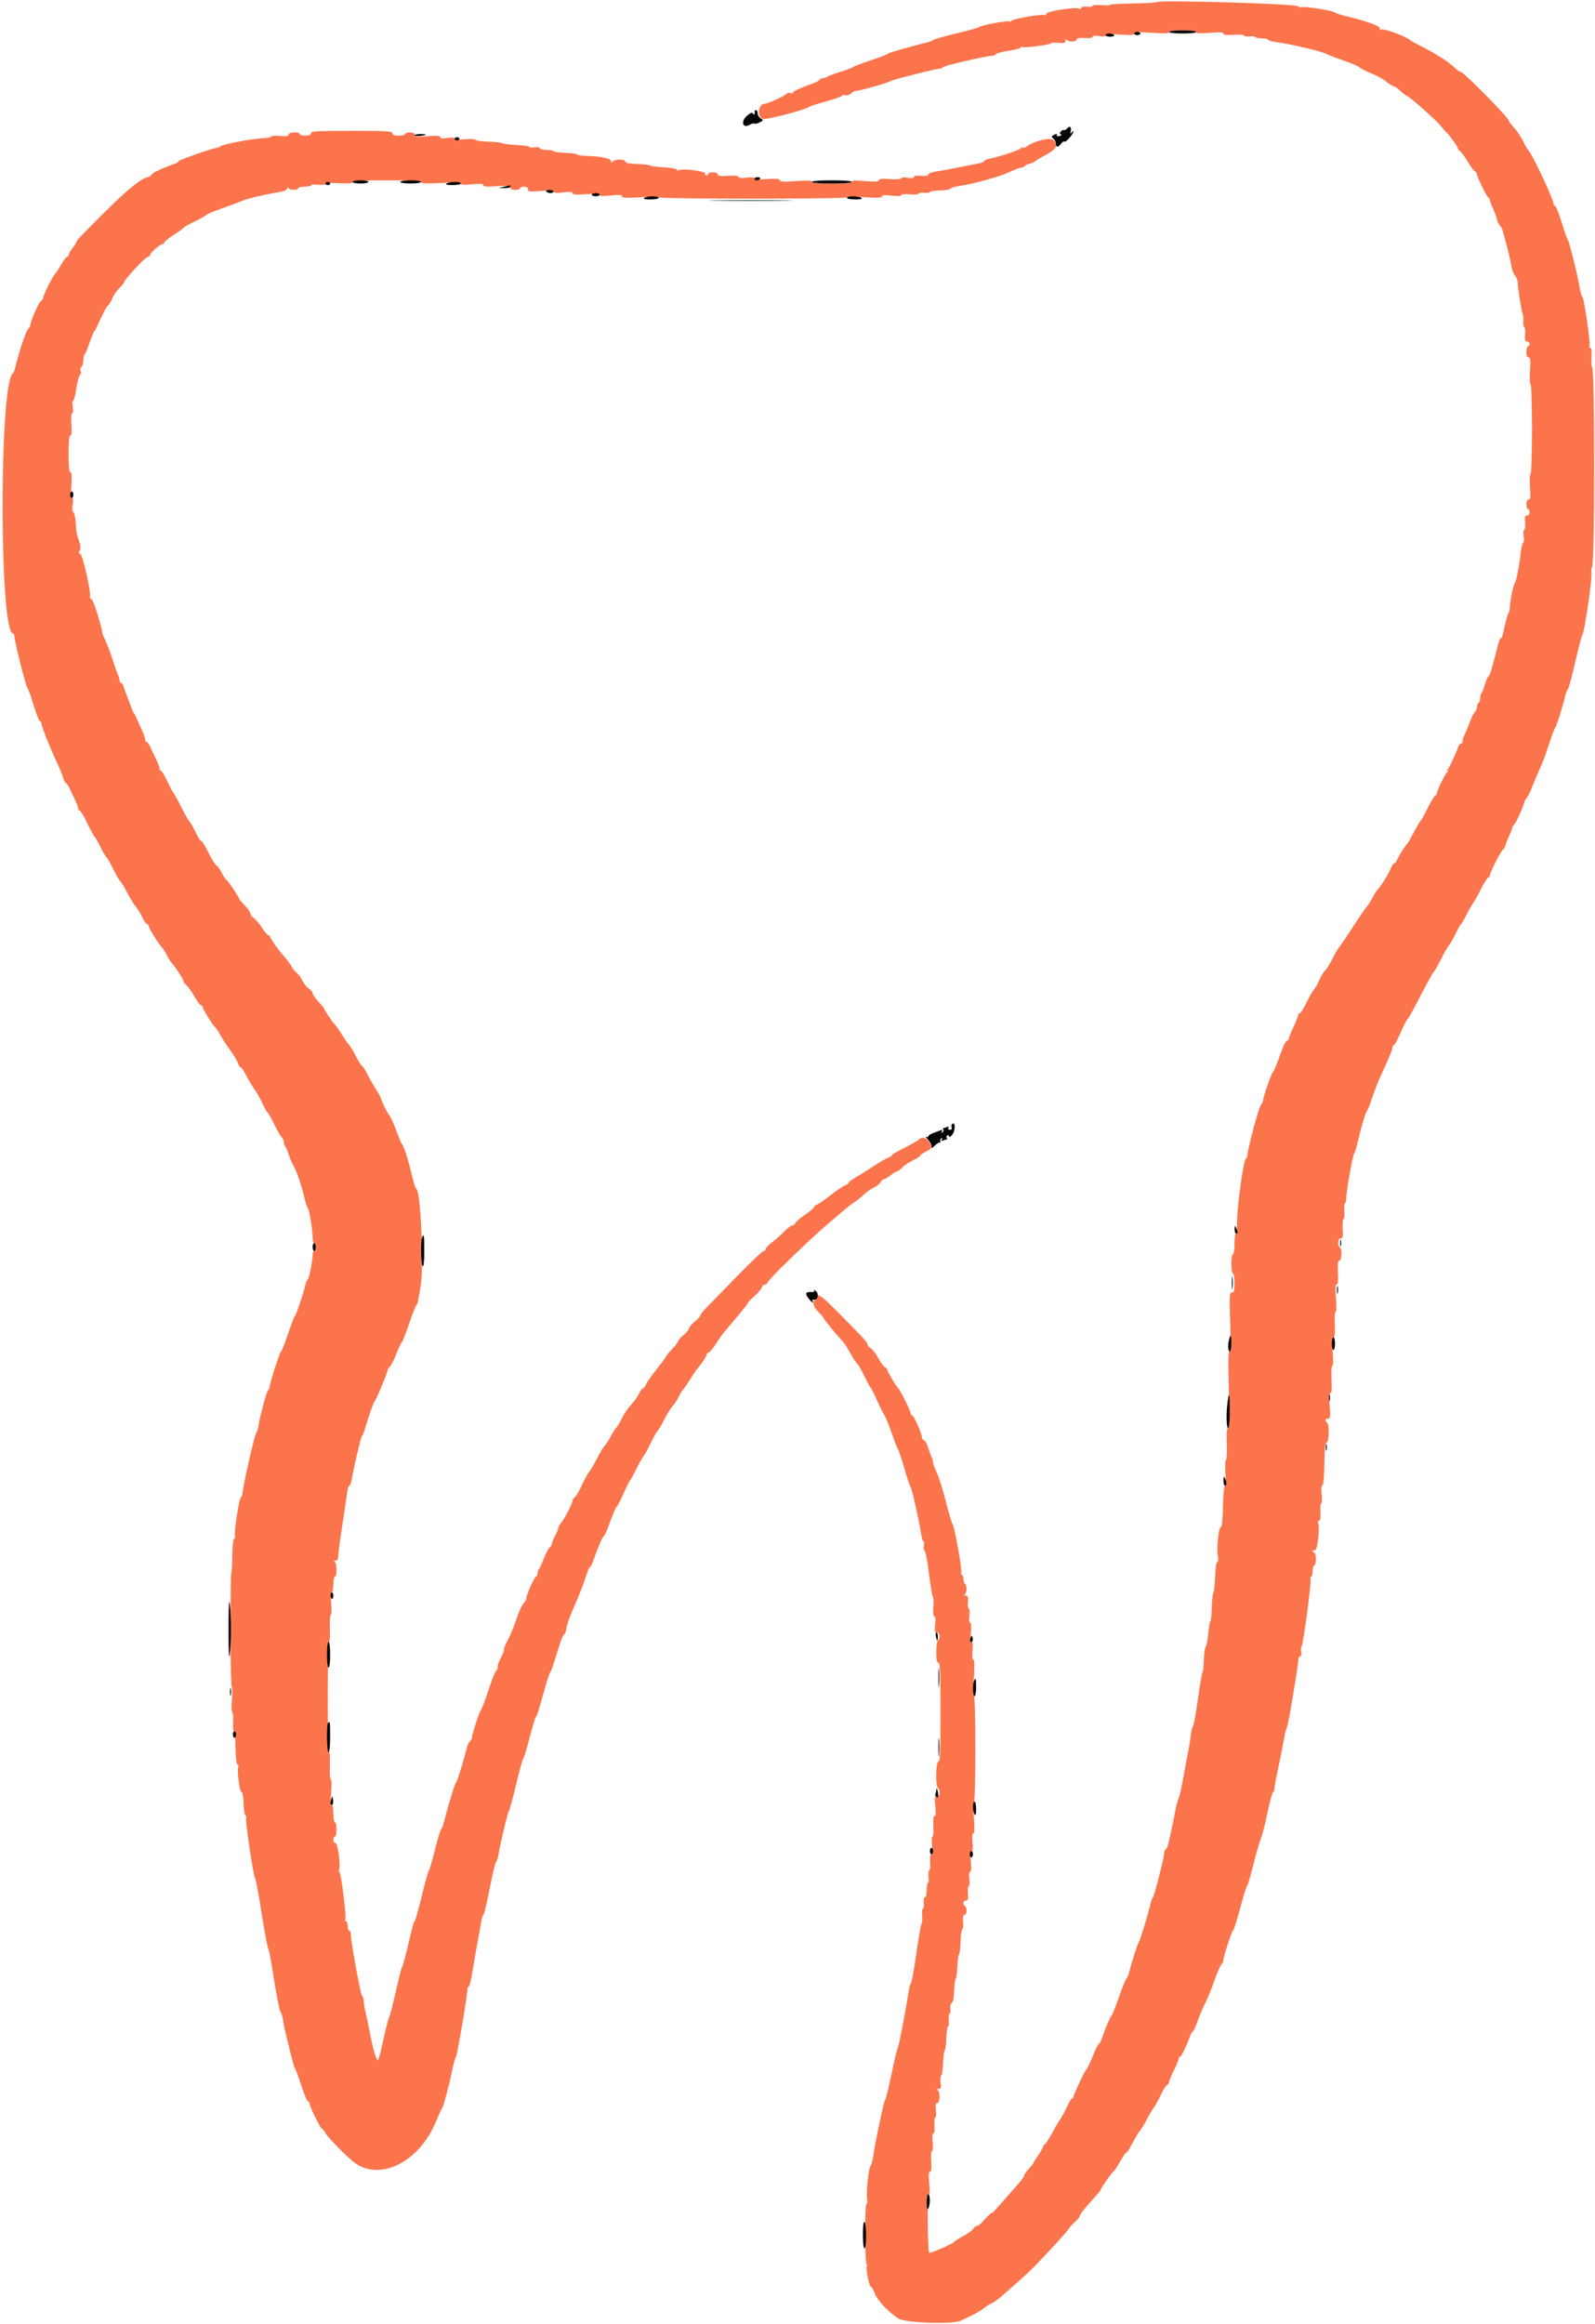<svg id="svg" version="1.1" xmlns="http://www.w3.org/2000/svg" xmlns:xlink="http://www.w3.org/1999/xlink" width="400" height="582.52" viewBox="0, 0, 400,582.52"><g id="svgg"><path id="path0" d="M289.971 0.547 C 289.846 0.681,287.191 0.828,284.071 0.874 C 280.952 0.920,278.400 1.072,278.400 1.212 C 278.400 1.352,277.410 1.384,276.200 1.283 C 274.990 1.183,274.000 1.267,274.000 1.470 C 274.000 1.673,273.370 1.766,272.600 1.676 C 271.765 1.578,271.200 1.686,271.200 1.944 C 271.200 2.181,270.922 2.268,270.583 2.138 C 269.486 1.717,262.400 2.843,262.400 3.439 C 262.400 3.734,262.155 3.881,261.855 3.766 C 261.092 3.473,253.830 4.771,253.666 5.229 C 253.592 5.436,253.356 5.497,253.142 5.364 C 252.695 5.088,245.903 6.356,245.600 6.772 C 245.490 6.923,242.880 7.650,239.800 8.389 C 236.720 9.127,234.108 9.867,233.996 10.034 C 233.884 10.200,233.254 10.459,232.596 10.609 C 231.233 10.920,226.581 12.185,224.200 12.891 C 223.320 13.153,222.510 13.481,222.400 13.621 C 222.290 13.760,220.400 14.464,218.200 15.184 C 216.000 15.905,214.110 16.620,214.000 16.775 C 213.890 16.930,212.450 17.475,210.800 17.988 C 209.150 18.501,207.629 19.073,207.420 19.260 C 207.211 19.447,206.716 19.600,206.320 19.600 C 205.924 19.600,205.600 19.756,205.600 19.946 C 205.600 20.136,204.745 20.599,203.700 20.975 C 200.448 22.144,198.800 22.909,198.800 23.248 C 198.800 23.428,198.512 23.464,198.160 23.329 C 197.807 23.194,197.402 23.272,197.260 23.503 C 196.971 23.970,192.563 26.000,191.839 26.000 C 190.122 26.000,189.708 29.206,191.344 29.834 C 192.061 30.109,202.380 27.411,202.800 26.838 C 202.910 26.689,204.845 26.057,207.100 25.434 C 209.355 24.812,211.200 24.161,211.200 23.989 C 211.200 23.816,211.554 23.767,211.986 23.880 C 212.420 23.994,213.059 23.798,213.414 23.443 C 213.768 23.089,214.317 22.800,214.634 22.800 C 215.510 22.800,222.972 20.697,223.200 20.386 C 223.417 20.090,234.802 17.200,235.752 17.200 C 236.072 17.200,236.393 17.039,236.467 16.841 C 236.600 16.483,247.367 14.000,248.786 14.000 C 249.197 14.000,249.593 13.824,249.667 13.609 C 249.740 13.394,251.195 13.002,252.900 12.738 C 254.605 12.473,256.000 12.098,256.000 11.905 C 256.000 11.711,256.175 11.661,256.389 11.793 C 256.853 12.080,263.600 11.185,263.600 10.837 C 263.600 10.703,264.410 10.659,265.400 10.737 C 266.928 10.859,267.205 10.769,267.232 10.140 C 267.250 9.719,267.350 9.616,267.465 9.900 C 267.729 10.556,270.000 10.556,270.000 9.900 C 270.000 9.548,270.592 9.441,272.000 9.539 C 273.280 9.627,274.000 9.518,274.000 9.234 C 274.000 8.941,274.542 8.877,275.600 9.046 C 276.664 9.217,277.200 9.153,277.200 8.855 C 277.200 8.541,278.263 8.484,280.800 8.664 C 283.527 8.858,284.400 8.800,284.400 8.426 C 284.400 8.047,285.423 7.999,288.800 8.218 C 291.969 8.423,293.200 8.377,293.200 8.051 C 293.200 7.752,294.342 7.600,296.600 7.600 C 298.874 7.600,300.000 7.751,300.000 8.055 C 300.000 8.381,300.964 8.432,303.400 8.234 C 305.884 8.033,306.800 8.084,306.800 8.426 C 306.800 8.751,307.589 8.843,309.400 8.728 C 310.830 8.637,312.000 8.725,312.000 8.925 C 312.000 9.124,312.630 9.214,313.400 9.124 C 314.170 9.034,314.800 9.104,314.800 9.280 C 314.800 9.456,315.520 9.600,316.400 9.600 C 317.280 9.600,318.000 9.757,318.000 9.948 C 318.000 10.140,318.945 10.419,320.100 10.568 C 323.395 10.992,331.295 12.823,332.400 13.418 C 332.950 13.715,334.982 14.501,336.915 15.165 C 338.849 15.830,340.670 16.613,340.963 16.906 C 341.256 17.198,342.604 17.878,343.959 18.417 C 345.314 18.955,347.003 19.891,347.711 20.497 C 348.420 21.102,349.206 21.599,349.458 21.599 C 349.709 21.600,350.493 22.140,351.200 22.800 C 351.907 23.460,352.610 24.000,352.763 24.000 C 353.258 24.000,360.163 30.099,361.333 31.570 C 361.957 32.353,362.587 33.085,362.733 33.197 C 363.336 33.656,365.600 36.783,365.600 37.157 C 365.600 37.379,365.850 37.704,366.156 37.880 C 366.462 38.056,367.292 39.190,368.000 40.400 C 368.708 41.610,369.538 42.744,369.844 42.920 C 370.150 43.096,370.400 43.430,370.400 43.663 C 370.400 44.305,372.873 49.381,373.261 49.533 C 373.447 49.607,373.600 49.842,373.600 50.055 C 373.600 50.269,373.947 51.205,374.371 52.136 C 374.795 53.066,375.266 54.362,375.419 55.014 C 375.571 55.666,375.915 56.380,376.184 56.600 C 376.452 56.820,376.778 57.450,376.908 58.000 C 377.038 58.550,377.349 59.720,377.599 60.600 C 378.248 62.887,378.779 65.172,379.058 66.878 C 379.191 67.691,379.592 68.681,379.950 69.078 C 380.307 69.475,380.618 70.340,380.639 71.000 C 380.687 72.483,381.561 77.983,381.878 78.800 C 382.006 79.130,382.072 79.985,382.025 80.700 C 381.977 81.415,382.089 82.000,382.272 82.000 C 382.456 82.000,382.541 82.810,382.463 83.800 C 382.348 85.243,382.446 85.600,382.960 85.600 C 383.312 85.600,383.600 85.870,383.600 86.200 C 383.600 86.530,383.420 86.800,383.200 86.800 C 382.980 86.800,382.800 87.430,382.800 88.200 C 382.800 89.128,382.987 89.600,383.356 89.600 C 383.803 89.600,383.870 90.263,383.699 93.000 C 383.582 94.881,383.646 96.400,383.844 96.400 C 384.044 96.400,384.200 101.314,384.200 107.600 C 384.200 113.904,384.044 118.800,383.843 118.800 C 383.645 118.800,383.583 120.225,383.705 122.000 C 383.882 124.586,383.817 125.200,383.362 125.200 C 383.004 125.200,382.800 125.636,382.800 126.400 C 382.800 127.060,382.980 127.600,383.200 127.600 C 383.420 127.600,383.600 127.960,383.600 128.400 C 383.600 128.867,383.333 129.200,382.960 129.200 C 382.446 129.200,382.348 129.557,382.463 131.000 C 382.541 131.990,382.446 132.800,382.250 132.800 C 382.055 132.800,381.991 133.520,382.109 134.400 C 382.227 135.280,382.184 136.000,382.013 136.000 C 381.843 136.000,381.589 136.945,381.450 138.100 C 380.979 141.998,380.325 145.395,379.890 146.200 C 379.407 147.093,378.733 150.361,378.653 152.200 C 378.624 152.860,378.488 153.490,378.350 153.600 C 378.117 153.786,377.424 156.366,376.926 158.900 C 376.807 159.505,376.564 160.000,376.387 160.000 C 376.210 160.000,375.882 160.765,375.658 161.700 C 375.434 162.635,375.059 164.075,374.825 164.900 C 374.591 165.725,374.233 167.056,374.029 167.859 C 373.825 168.661,373.485 169.426,373.273 169.559 C 373.062 169.691,372.658 170.610,372.377 171.600 C 372.095 172.590,371.715 173.571,371.533 173.780 C 371.350 173.989,371.200 174.563,371.200 175.056 C 371.200 175.549,371.020 176.064,370.800 176.200 C 370.580 176.336,370.400 176.784,370.400 177.195 C 370.400 177.606,370.167 178.181,369.883 178.471 C 369.599 178.762,369.131 179.630,368.843 180.400 C 368.099 182.390,367.561 183.693,367.153 184.495 C 366.959 184.877,366.800 185.462,366.800 185.795 C 366.800 186.128,366.614 186.400,366.387 186.400 C 366.161 186.400,365.867 186.715,365.735 187.100 C 365.072 189.033,363.382 192.635,363.016 192.894 C 362.752 193.080,362.747 193.192,363.000 193.200 C 363.251 193.208,363.244 193.322,362.981 193.506 C 362.491 193.850,360.400 198.074,360.400 198.720 C 360.400 198.962,360.174 199.304,359.898 199.480 C 359.622 199.656,358.778 201.060,358.022 202.600 C 357.267 204.140,356.518 205.491,356.359 205.603 C 356.199 205.714,355.402 207.064,354.587 208.603 C 353.773 210.141,352.991 211.490,352.849 211.600 C 352.456 211.906,350.577 214.910,350.285 215.700 C 350.142 216.085,349.861 216.400,349.661 216.400 C 349.461 216.400,349.061 216.985,348.772 217.700 C 348.175 219.177,346.531 221.833,345.520 222.954 C 345.146 223.369,344.571 224.274,344.243 224.965 C 343.915 225.656,343.269 226.667,342.806 227.211 C 342.343 227.755,340.805 230.000,339.388 232.200 C 337.971 234.400,336.452 236.650,336.014 237.200 C 335.575 237.750,334.731 239.177,334.137 240.371 C 333.543 241.566,332.718 242.882,332.304 243.296 C 331.889 243.711,331.222 244.815,330.821 245.750 C 330.421 246.685,329.843 247.709,329.538 248.025 C 329.233 248.341,328.391 249.815,327.667 251.300 C 326.942 252.785,326.181 254.000,325.975 254.000 C 325.769 254.000,325.600 254.175,325.600 254.390 C 325.600 254.604,325.060 255.959,324.400 257.400 C 323.740 258.841,323.200 260.181,323.200 260.377 C 323.200 260.573,323.001 260.800,322.758 260.881 C 322.515 260.962,322.083 261.652,321.798 262.414 C 321.513 263.176,320.875 264.880,320.381 266.200 C 319.886 267.520,319.358 268.690,319.207 268.800 C 318.832 269.072,316.800 274.896,316.800 275.699 C 316.800 276.053,316.542 276.601,316.226 276.916 C 315.708 277.435,312.800 288.318,312.800 289.741 C 312.800 290.067,312.630 290.393,312.422 290.467 C 311.887 290.655,310.293 301.944,310.242 305.900 C 310.219 307.715,310.065 309.200,309.900 309.200 C 309.735 309.200,309.600 310.370,309.600 311.800 C 309.600 313.267,309.426 314.400,309.200 314.400 C 308.978 314.400,308.800 315.467,308.800 316.800 C 308.800 318.133,308.978 319.200,309.200 319.200 C 309.422 319.200,309.600 320.267,309.600 321.600 C 309.600 323.566,309.480 324.000,308.938 324.000 C 308.338 324.000,308.299 324.689,308.510 331.400 C 308.672 336.542,308.612 338.800,308.315 338.800 C 308.013 338.800,307.972 341.658,308.175 348.400 C 308.394 355.649,308.350 358.000,307.995 358.000 C 307.657 358.000,307.564 359.126,307.663 362.000 C 307.738 364.201,307.639 366.001,307.443 366.000 C 307.245 366.000,307.183 367.418,307.304 369.180 C 307.426 370.971,307.361 372.413,307.154 372.482 C 306.952 372.549,306.744 374.898,306.693 377.702 C 306.630 381.143,306.454 382.799,306.152 382.799 C 305.603 382.800,305.037 388.610,305.432 390.184 C 305.600 390.852,305.533 391.394,305.262 391.562 C 305.002 391.722,304.771 393.331,304.708 395.419 C 304.649 397.388,304.469 399.098,304.308 399.219 C 304.148 399.339,303.968 401.002,303.908 402.915 C 303.849 404.827,303.686 406.394,303.547 406.396 C 303.408 406.398,303.164 407.795,303.005 409.500 C 302.846 411.205,302.556 412.699,302.362 412.821 C 302.167 412.943,301.961 414.426,301.904 416.117 C 301.847 417.808,301.702 419.194,301.582 419.196 C 301.462 419.198,300.930 422.260,300.400 426.000 C 299.870 429.740,299.314 432.800,299.164 432.800 C 299.015 432.800,298.768 433.835,298.615 435.100 C 298.463 436.365,298.180 438.120,297.987 439.000 C 297.793 439.880,297.255 442.760,296.790 445.400 C 296.325 448.040,295.765 450.532,295.545 450.938 C 295.325 451.344,294.978 452.604,294.774 453.738 C 294.569 454.872,294.240 456.520,294.041 457.400 C 293.843 458.280,293.479 459.990,293.233 461.200 C 292.986 462.410,292.608 463.460,292.392 463.533 C 292.176 463.607,292.001 463.967,292.003 464.333 C 292.008 465.346,289.465 475.371,289.144 475.604 C 288.990 475.716,288.740 476.346,288.590 477.004 C 288.000 479.582,285.871 486.611,285.622 486.800 C 285.360 486.999,283.827 491.768,283.191 494.359 C 283.008 495.106,282.696 495.826,282.499 495.959 C 282.302 496.091,281.451 498.180,280.607 500.600 C 279.764 503.020,278.958 505.090,278.816 505.200 C 278.466 505.472,277.461 507.758,276.574 510.300 C 276.172 511.455,275.725 512.400,275.582 512.400 C 275.439 512.400,275.000 513.165,274.606 514.100 C 273.060 517.776,272.671 518.608,272.409 518.800 C 272.051 519.063,269.200 525.118,269.200 525.615 C 269.200 525.827,269.052 526.000,268.871 526.000 C 268.691 526.000,268.141 526.889,267.649 527.977 C 267.158 529.064,266.345 530.559,265.843 531.298 C 265.341 532.038,264.336 533.759,263.609 535.122 C 262.883 536.485,262.134 537.600,261.944 537.600 C 261.755 537.600,261.600 537.793,261.600 538.028 C 261.600 538.263,261.060 539.241,260.400 540.200 C 259.740 541.159,259.200 542.036,259.200 542.147 C 259.200 542.259,258.660 542.942,258.000 543.664 C 257.340 544.387,256.800 545.172,256.800 545.409 C 256.800 545.645,256.084 546.640,255.210 547.619 C 254.335 548.599,253.070 550.030,252.398 550.800 C 249.393 554.243,248.861 554.800,248.578 554.800 C 248.412 554.800,247.660 555.520,246.907 556.400 C 246.154 557.280,245.288 558.000,244.983 558.000 C 244.678 558.000,244.255 558.323,244.044 558.718 C 243.833 559.113,242.656 559.961,241.430 560.602 C 240.203 561.244,239.200 561.894,239.200 562.047 C 239.200 562.343,233.197 564.945,233.016 564.728 C 232.642 564.280,232.507 550.000,232.877 550.000 C 233.165 550.000,233.214 549.089,233.027 547.200 C 232.827 545.163,232.880 544.400,233.222 544.400 C 233.552 544.400,233.644 543.621,233.528 541.800 C 233.434 540.332,233.525 539.200,233.737 539.200 C 233.952 539.200,234.015 538.263,233.885 537.000 C 233.742 535.617,233.810 534.800,234.068 534.800 C 234.311 534.800,234.421 533.988,234.339 532.800 C 234.262 531.700,234.358 530.800,234.552 530.800 C 234.746 530.800,234.813 529.990,234.701 529.000 C 234.548 527.640,234.633 527.200,235.049 527.200 C 235.763 527.200,235.809 524.151,235.100 523.865 C 234.820 523.752,234.931 523.649,235.353 523.632 C 235.995 523.605,236.074 523.368,235.893 522.020 C 235.777 521.151,235.844 520.385,236.043 520.319 C 236.241 520.253,236.448 518.849,236.502 517.199 C 236.556 515.550,236.744 514.094,236.920 513.964 C 237.097 513.834,237.277 512.440,237.320 510.865 C 237.364 509.291,237.554 508.002,237.742 508.002 C 237.930 508.001,238.015 507.280,237.931 506.400 C 237.848 505.520,237.932 504.800,238.120 504.800 C 238.307 504.800,238.403 504.253,238.333 503.584 C 238.263 502.915,238.429 502.229,238.703 502.060 C 239.006 501.873,239.240 500.662,239.301 498.976 C 239.355 497.449,239.528 496.104,239.684 495.986 C 239.841 495.868,240.021 494.518,240.084 492.986 C 240.148 491.454,240.333 490.101,240.496 489.979 C 240.659 489.857,240.839 488.374,240.896 486.683 C 240.953 484.992,241.153 483.606,241.340 483.604 C 241.527 483.602,241.616 482.790,241.537 481.800 C 241.438 480.545,241.547 480.000,241.897 480.000 C 242.492 480.000,242.579 478.158,242.000 477.800 C 241.364 477.407,241.537 476.400,242.240 476.400 C 242.754 476.400,242.852 476.043,242.737 474.600 C 242.659 473.610,242.754 472.800,242.949 472.800 C 243.144 472.800,243.213 471.990,243.101 471.000 C 242.978 469.909,243.059 469.200,243.307 469.200 C 243.568 469.200,243.628 468.262,243.473 466.600 C 243.307 464.826,243.370 464.000,243.671 464.000 C 243.966 464.000,244.037 463.273,243.885 461.800 C 243.736 460.362,243.806 459.600,244.086 459.600 C 244.380 459.600,244.428 458.348,244.239 455.600 C 244.087 453.400,244.107 451.600,244.282 451.600 C 244.457 451.600,244.600 445.660,244.600 438.400 C 244.600 431.140,244.452 425.200,244.271 425.200 C 244.090 425.200,244.070 423.130,244.225 420.600 C 244.420 417.439,244.376 416.000,244.083 416.000 C 243.807 416.000,243.737 415.230,243.885 413.800 C 244.030 412.392,243.961 411.600,243.694 411.600 C 243.425 411.600,243.354 410.741,243.493 409.200 C 243.630 407.699,243.559 406.800,243.305 406.800 C 243.060 406.800,242.979 406.085,243.101 405.000 C 243.213 404.010,243.141 403.200,242.941 403.200 C 242.742 403.200,242.648 402.480,242.731 401.600 C 242.859 400.262,242.763 399.995,242.142 399.968 C 241.721 399.951,241.616 399.850,241.900 399.735 C 242.495 399.495,242.573 397.354,242.000 397.000 C 241.780 396.864,241.600 396.313,241.600 395.776 C 241.600 395.239,241.437 394.800,241.237 394.800 C 241.038 394.800,240.959 394.477,241.062 394.083 C 241.290 393.211,239.323 382.334,238.880 382.022 C 238.707 381.900,237.955 379.370,237.208 376.400 C 236.462 373.430,235.435 370.164,234.926 369.142 C 234.417 368.120,234.000 366.993,234.000 366.636 C 234.000 366.280,233.838 365.677,233.639 365.295 C 233.440 364.913,233.055 363.844,232.782 362.921 C 232.509 361.997,232.041 361.148,231.743 361.033 C 231.444 360.919,231.199 360.594,231.198 360.313 C 231.195 359.433,229.270 355.023,228.824 354.875 C 228.591 354.797,228.397 354.523,228.393 354.267 C 228.384 353.725,225.695 348.324,225.278 348.011 C 224.833 347.677,222.400 343.587,222.400 343.173 C 222.400 342.968,222.222 342.800,222.003 342.800 C 221.785 342.800,221.046 341.806,220.360 340.591 C 219.674 339.376,218.773 338.200,218.357 337.977 C 217.941 337.754,217.601 337.353,217.601 337.086 C 217.602 336.819,216.996 335.970,216.254 335.200 C 206.166 324.725,204.800 323.557,204.800 325.400 C 204.800 325.730,204.620 326.000,204.400 326.000 C 203.570 326.000,204.045 327.769,205.142 328.764 C 205.770 329.334,206.355 330.000,206.442 330.244 C 206.618 330.737,209.250 334.000,210.800 335.645 C 211.818 336.726,212.261 337.391,213.669 339.955 C 214.106 340.750,214.685 341.580,214.956 341.800 C 215.227 342.020,216.055 343.460,216.795 345.000 C 217.536 346.540,218.271 347.890,218.429 348.000 C 218.587 348.110,219.307 349.550,220.029 351.200 C 220.750 352.850,221.557 354.470,221.821 354.800 C 222.084 355.130,222.888 357.110,223.607 359.200 C 224.326 361.290,225.032 363.090,225.176 363.200 C 225.320 363.310,226.039 365.470,226.773 368.000 C 227.507 370.530,228.230 372.690,228.380 372.800 C 228.658 373.003,230.585 381.597,231.048 384.700 C 231.188 385.635,231.434 386.400,231.596 386.400 C 231.757 386.400,231.799 386.869,231.690 387.443 C 231.580 388.016,231.672 388.601,231.894 388.743 C 232.115 388.884,232.610 391.520,232.992 394.600 C 233.374 397.680,233.814 400.249,233.969 400.308 C 234.123 400.368,234.172 401.493,234.077 402.808 C 233.965 404.352,234.056 405.200,234.333 405.200 C 234.613 405.200,234.680 405.895,234.525 407.200 C 234.326 408.883,234.393 409.200,234.944 409.200 C 235.377 409.200,235.600 409.540,235.600 410.200 C 235.600 410.750,235.420 411.200,235.200 411.200 C 234.971 411.200,234.800 412.400,234.800 414.000 C 234.800 416.072,234.939 416.800,235.335 416.800 C 235.771 416.800,235.870 419.106,235.865 429.200 C 235.860 439.215,235.757 441.600,235.329 441.600 C 234.685 441.600,234.563 447.806,235.200 448.200 C 235.932 448.652,235.691 450.810,234.941 450.522 C 234.355 450.297,234.313 450.544,234.561 452.735 C 234.757 454.471,234.705 455.200,234.386 455.200 C 234.080 455.200,233.976 456.049,234.066 457.801 C 234.140 459.231,234.040 460.401,233.845 460.401 C 233.650 460.400,233.606 461.390,233.748 462.600 C 233.924 464.096,233.865 464.800,233.565 464.800 C 233.283 464.800,233.173 465.523,233.261 466.800 C 233.338 467.900,233.246 468.800,233.058 468.800 C 232.870 468.800,232.785 469.520,232.869 470.400 C 232.952 471.280,232.881 472.000,232.711 472.000 C 232.540 472.000,232.400 472.810,232.400 473.800 C 232.400 474.852,232.216 475.600,231.956 475.600 C 231.685 475.600,231.576 476.143,231.676 477.000 C 231.766 477.770,231.677 478.400,231.479 478.400 C 231.281 478.400,231.184 479.210,231.263 480.199 C 231.341 481.189,231.288 482.044,231.144 482.099 C 230.999 482.155,230.403 485.525,229.819 489.590 C 229.235 493.654,228.614 497.074,228.439 497.190 C 228.264 497.305,228.004 498.210,227.859 499.200 C 227.234 503.496,225.414 513.017,225.183 513.200 C 225.044 513.310,224.332 516.280,223.600 519.800 C 222.868 523.320,222.133 526.292,221.966 526.404 C 221.664 526.608,219.522 536.774,218.975 540.600 C 218.818 541.700,218.545 542.694,218.368 542.809 C 217.886 543.123,217.163 549.598,217.444 551.094 C 217.579 551.812,217.521 552.400,217.315 552.400 C 217.096 552.400,216.952 555.538,216.966 560.000 C 216.979 564.180,217.138 567.600,217.319 567.600 C 217.499 567.600,217.526 567.797,217.377 568.037 C 217.052 568.563,217.981 573.200,218.411 573.200 C 218.577 573.200,219.017 573.965,219.388 574.900 C 220.146 576.807,223.058 579.868,225.431 581.250 C 227.203 582.283,238.820 582.675,240.839 581.769 C 243.788 580.448,245.887 579.329,246.554 578.724 C 246.969 578.348,247.869 577.770,248.554 577.441 C 249.239 577.112,250.430 576.283,251.200 575.598 C 251.970 574.914,253.770 573.329,255.200 572.077 C 256.630 570.825,258.610 568.967,259.600 567.949 C 263.348 564.096,267.723 559.281,268.119 558.574 C 268.345 558.170,269.041 557.409,269.665 556.884 C 270.289 556.359,270.800 555.719,270.800 555.462 C 270.800 555.043,271.935 553.634,274.980 550.275 C 275.541 549.656,276.000 549.068,276.000 548.969 C 276.000 548.598,278.924 544.400,279.182 544.400 C 279.329 544.400,280.058 543.320,280.800 542.000 C 281.542 540.680,282.283 539.600,282.446 539.600 C 282.608 539.600,282.997 539.105,283.310 538.500 C 284.559 536.086,285.428 534.614,286.000 533.946 C 286.330 533.560,287.043 532.379,287.585 531.322 C 288.127 530.265,288.953 528.860,289.421 528.200 C 289.889 527.540,290.681 526.100,291.180 525.000 C 291.680 523.900,292.339 522.856,292.644 522.680 C 292.950 522.504,293.200 522.140,293.200 521.870 C 293.200 521.600,293.734 520.304,294.387 518.990 C 295.041 517.675,295.581 516.375,295.587 516.100 C 295.594 515.825,295.746 515.600,295.925 515.600 C 296.233 515.600,297.641 512.688,298.488 510.300 C 298.703 509.695,299.007 509.200,299.165 509.200 C 299.323 509.200,299.878 507.985,300.398 506.500 C 300.918 505.015,301.739 503.080,302.221 502.200 C 302.703 501.320,303.695 498.890,304.426 496.800 C 305.156 494.710,305.989 492.762,306.277 492.471 C 306.564 492.181,306.800 491.677,306.800 491.353 C 306.800 490.558,308.844 484.252,309.183 484.000 C 309.457 483.797,310.196 481.405,311.653 476.005 C 312.097 474.357,312.586 472.917,312.740 472.805 C 312.893 472.692,313.631 470.179,314.380 467.220 C 315.129 464.261,315.963 461.381,316.234 460.820 C 316.505 460.259,317.217 457.460,317.816 454.600 C 318.415 451.740,319.062 449.340,319.253 449.267 C 319.444 449.193,319.600 448.802,319.600 448.397 C 319.600 447.992,319.947 446.072,320.372 444.130 C 320.796 442.189,321.454 438.890,321.834 436.800 C 322.214 434.710,322.643 432.910,322.789 432.800 C 323.057 432.597,325.629 417.188,325.610 415.900 C 325.605 415.515,325.800 415.200,326.045 415.200 C 326.312 415.200,326.421 414.722,326.316 414.010 C 326.220 413.355,326.261 412.770,326.407 412.710 C 326.797 412.548,328.932 396.521,328.658 395.807 C 328.530 395.473,328.599 395.200,328.813 395.200 C 329.026 395.200,329.200 394.570,329.200 393.800 C 329.200 393.030,329.380 392.400,329.600 392.400 C 329.820 392.400,330.000 391.680,330.000 390.800 C 330.000 389.920,329.820 389.200,329.600 389.200 C 329.380 389.200,329.200 389.026,329.200 388.813 C 329.200 388.599,329.446 388.519,329.746 388.635 C 330.359 388.870,331.063 383.151,330.577 381.885 C 330.419 381.473,330.506 381.200,330.794 381.200 C 331.126 381.200,331.232 380.520,331.137 378.999 C 331.062 377.789,331.160 376.799,331.355 376.799 C 331.550 376.800,331.596 375.825,331.455 374.633 C 331.290 373.225,331.352 372.416,331.632 372.323 C 331.906 372.231,332.088 370.255,332.131 366.890 C 332.182 362.961,332.329 361.600,332.700 361.600 C 333.314 361.600,333.407 356.975,332.800 356.600 C 332.173 356.213,332.331 355.600,333.058 355.600 C 333.635 355.600,333.683 355.210,333.448 352.400 C 333.257 350.102,333.311 349.200,333.641 349.200 C 333.965 349.200,334.048 348.197,333.922 345.800 C 333.817 343.795,333.899 342.400,334.123 342.400 C 334.356 342.400,334.394 341.004,334.222 338.800 C 334.013 336.140,334.063 335.200,334.412 335.200 C 334.748 335.200,334.843 334.276,334.739 332.000 C 334.659 330.240,334.755 328.800,334.952 328.800 C 335.156 328.800,335.192 327.339,335.034 325.400 C 334.833 322.927,334.885 322.000,335.223 322.000 C 335.548 322.000,335.642 321.098,335.536 319.000 C 335.423 316.763,335.514 316.000,335.892 316.000 C 336.505 316.000,336.601 312.971,336.000 312.600 C 335.332 312.187,335.524 310.400,336.236 310.400 C 336.761 310.400,336.848 309.983,336.736 307.999 C 336.661 306.679,336.752 305.599,336.939 305.599 C 337.125 305.600,337.215 304.700,337.139 303.600 C 337.062 302.500,337.135 301.600,337.300 301.600 C 337.465 301.600,337.599 301.105,337.599 300.500 C 337.597 298.875,339.252 289.433,339.580 289.200 C 339.735 289.090,340.177 287.650,340.562 286.000 C 341.475 282.091,342.509 278.652,342.847 278.400 C 342.995 278.290,343.593 276.760,344.176 275.000 C 344.759 273.240,345.752 270.720,346.384 269.400 C 348.148 265.714,349.200 263.154,349.200 262.549 C 349.200 262.247,349.356 262.000,349.546 262.000 C 349.736 262.000,350.494 260.605,351.229 258.900 C 351.964 257.195,352.723 255.690,352.915 255.557 C 353.107 255.423,353.925 254.042,354.732 252.489 C 358.070 246.069,359.318 243.789,359.600 243.600 C 359.764 243.490,360.569 242.065,361.388 240.432 C 362.208 238.800,363.102 237.241,363.375 236.968 C 363.648 236.695,364.381 235.421,365.004 234.136 C 365.627 232.851,366.271 231.708,366.436 231.596 C 366.602 231.484,367.225 230.404,367.822 229.196 C 368.419 227.988,369.138 226.730,369.419 226.400 C 369.700 226.070,370.583 224.495,371.381 222.900 C 372.180 221.305,373.005 220.000,373.216 220.000 C 373.427 220.000,373.600 219.801,373.600 219.557 C 373.600 218.822,376.064 213.898,376.858 213.045 C 377.266 212.607,377.600 212.047,377.600 211.800 C 377.600 211.553,377.960 210.605,378.400 209.694 C 378.840 208.784,379.200 207.863,379.200 207.648 C 379.200 207.433,379.426 207.019,379.701 206.729 C 380.239 206.162,381.799 202.781,382.206 201.302 C 382.341 200.809,382.674 200.179,382.945 199.902 C 383.216 199.626,383.847 198.320,384.348 197.000 C 384.849 195.680,385.691 193.692,386.218 192.582 C 386.746 191.471,387.754 188.771,388.458 186.582 C 389.162 184.392,389.867 182.510,390.026 182.400 C 390.304 182.208,392.036 176.681,392.594 174.204 C 392.742 173.546,393.010 172.916,393.190 172.804 C 393.369 172.692,394.197 169.630,395.029 166.000 C 395.861 162.370,396.655 159.310,396.794 159.200 C 397.348 158.762,399.379 144.850,399.102 143.398 C 398.997 142.849,399.034 142.400,399.184 142.400 C 399.555 142.400,399.793 132.406,399.792 116.800 C 399.791 101.698,399.574 92.000,399.237 92.001 C 399.107 92.001,399.061 90.921,399.136 89.601 C 399.221 88.095,399.113 87.200,398.848 87.200 C 398.615 87.200,398.518 86.959,398.631 86.664 C 398.906 85.948,397.246 74.678,396.827 74.410 C 396.646 74.294,396.372 73.390,396.218 72.400 C 395.791 69.657,393.567 60.653,393.205 60.200 C 393.029 59.980,392.318 57.955,391.625 55.700 C 390.933 53.445,390.193 51.600,389.983 51.600 C 389.772 51.600,389.600 51.336,389.600 51.014 C 389.600 50.006,384.349 38.836,383.408 37.841 C 383.178 37.598,382.769 36.950,382.498 36.400 C 381.504 34.384,380.569 32.947,379.497 31.791 C 378.894 31.141,378.400 30.466,378.400 30.293 C 378.400 29.525,367.027 18.000,366.270 18.000 C 366.028 18.000,365.373 17.539,364.815 16.975 C 363.479 15.627,360.074 13.436,356.600 11.689 C 355.060 10.915,353.710 10.173,353.600 10.041 C 352.927 9.231,346.965 7.051,346.392 7.405 C 346.176 7.538,346.000 7.377,346.000 7.048 C 346.000 6.458,342.467 5.216,337.200 3.954 C 335.990 3.663,334.907 3.298,334.794 3.142 C 334.481 2.709,327.177 1.523,326.477 1.792 C 326.140 1.921,325.743 1.831,325.595 1.592 C 325.193 0.942,290.554 -0.074,289.971 0.547 M78.000 33.400 C 78.000 33.819,77.578 34.000,76.600 34.000 C 75.830 34.000,75.200 33.820,75.200 33.600 C 75.200 33.380,74.570 33.200,73.800 33.200 C 72.901 33.200,72.400 33.391,72.400 33.733 C 72.400 34.134,71.857 34.221,70.200 34.083 C 68.990 33.983,67.998 34.058,67.996 34.250 C 67.994 34.443,66.950 34.634,65.676 34.676 C 63.143 34.760,55.577 36.227,55.222 36.703 C 55.100 36.866,54.820 37.004,54.600 37.009 C 53.652 37.032,44.800 40.101,44.800 40.408 C 44.800 40.594,44.395 40.868,43.900 41.018 C 43.009 41.286,41.134 42.053,39.200 42.940 C 38.650 43.192,38.056 43.624,37.880 43.899 C 37.704 44.175,37.395 44.400,37.194 44.400 C 35.784 44.400,31.875 47.553,26.035 53.400 C 20.077 59.366,19.200 60.288,19.200 60.592 C 19.200 60.736,18.750 61.443,18.200 62.164 C 17.650 62.886,17.200 63.684,17.200 63.938 C 17.200 64.192,17.028 64.400,16.817 64.400 C 16.606 64.400,15.948 65.255,15.353 66.300 C 14.759 67.345,14.077 68.382,13.837 68.605 C 13.273 69.127,10.800 74.088,10.800 74.696 C 10.800 74.951,10.551 75.304,10.247 75.480 C 9.715 75.788,7.600 80.601,7.600 81.503 C 7.600 81.745,7.326 82.217,6.990 82.553 C 6.463 83.080,4.678 88.504,3.816 92.196 C 3.662 92.854,3.396 93.484,3.224 93.596 C -0.224 95.849,-0.189 158.800,3.261 158.800 C 3.447 158.800,3.600 159.107,3.600 159.482 C 3.600 160.615,6.523 172.183,6.870 172.421 C 7.047 172.543,7.729 174.431,8.385 176.618 C 9.042 178.804,9.764 180.655,9.989 180.730 C 10.215 180.805,10.400 181.081,10.400 181.342 C 10.400 182.039,12.528 187.448,14.140 190.851 C 14.909 192.473,15.662 194.297,15.814 194.905 C 15.965 195.513,16.294 196.143,16.545 196.305 C 16.796 196.467,17.200 197.050,17.444 197.600 C 17.687 198.150,18.272 199.382,18.743 200.338 C 19.214 201.294,19.600 202.329,19.600 202.638 C 19.600 202.947,19.778 203.200,19.995 203.200 C 20.212 203.200,21.048 204.595,21.853 206.300 C 22.659 208.005,23.460 209.494,23.633 209.608 C 23.807 209.722,24.498 210.921,25.168 212.272 C 25.839 213.624,26.525 214.790,26.694 214.865 C 26.862 214.939,27.588 216.205,28.306 217.677 C 29.024 219.149,29.857 220.600,30.157 220.900 C 30.457 221.200,31.302 222.598,32.036 224.007 C 32.769 225.416,33.660 226.860,34.015 227.215 C 34.371 227.571,35.069 228.703,35.567 229.731 C 36.064 230.759,36.635 231.600,36.836 231.600 C 37.036 231.600,37.200 231.758,37.200 231.952 C 37.200 232.453,39.728 236.585,40.518 237.375 C 40.882 237.739,41.464 238.635,41.810 239.365 C 42.156 240.095,42.746 241.031,43.120 241.446 C 44.061 242.489,46.000 245.508,46.000 245.929 C 46.000 246.120,46.357 246.599,46.793 246.994 C 47.230 247.389,48.131 248.677,48.797 249.856 C 49.462 251.035,50.185 252.000,50.403 252.000 C 50.622 252.000,50.800 252.168,50.800 252.373 C 50.800 252.854,53.254 256.875,53.868 257.400 C 54.125 257.620,54.755 258.548,55.268 259.461 C 55.781 260.375,56.512 261.545,56.894 262.061 C 58.342 264.019,59.529 265.948,59.787 266.759 C 59.934 267.221,60.212 267.600,60.406 267.600 C 60.600 267.600,61.232 268.545,61.810 269.700 C 62.389 270.855,63.291 272.363,63.815 273.051 C 64.338 273.739,65.222 275.299,65.779 276.516 C 66.336 277.734,66.929 278.791,67.096 278.865 C 67.263 278.939,68.013 280.256,68.762 281.791 C 69.511 283.326,70.366 284.824,70.662 285.119 C 70.958 285.415,71.200 285.968,71.200 286.349 C 71.200 286.729,71.358 287.211,71.552 287.420 C 71.745 287.629,72.125 288.520,72.396 289.400 C 72.666 290.280,73.251 291.630,73.696 292.400 C 74.505 293.803,75.709 297.427,76.486 300.800 C 76.714 301.790,77.028 302.690,77.183 302.800 C 77.539 303.051,78.400 308.274,78.400 310.177 C 78.400 310.960,78.580 311.600,78.800 311.600 C 79.020 311.600,79.200 312.050,79.200 312.600 C 79.200 313.150,79.020 313.600,78.800 313.600 C 78.580 313.600,78.400 314.055,78.400 314.611 C 78.400 316.152,77.454 320.800,77.141 320.800 C 76.988 320.800,76.739 321.385,76.586 322.100 C 76.201 323.910,74.388 329.315,74.004 329.800 C 73.830 330.020,73.407 331.010,73.065 332.000 C 71.495 336.546,70.703 338.616,70.461 338.800 C 70.102 339.074,67.600 346.875,67.600 347.721 C 67.600 348.094,67.443 348.400,67.251 348.400 C 66.938 348.400,64.804 356.501,64.798 357.711 C 64.796 357.980,64.530 358.709,64.206 359.330 C 63.647 360.401,60.800 373.110,60.800 374.532 C 60.800 374.899,60.649 375.200,60.465 375.200 C 60.035 375.200,58.620 384.155,58.925 384.949 C 59.052 385.279,58.965 385.612,58.732 385.689 C 58.475 385.775,58.288 387.509,58.255 390.115 C 58.225 392.472,58.110 394.400,58.000 394.400 C 57.890 394.400,57.800 400.790,57.800 408.600 C 57.800 416.410,57.947 422.800,58.127 422.800 C 58.308 422.800,58.329 424.240,58.176 426.000 C 58.020 427.785,58.052 429.200,58.248 429.199 C 58.442 429.199,58.539 430.279,58.464 431.599 C 58.390 432.920,58.480 434.000,58.664 434.000 C 58.849 434.001,59.029 435.840,59.065 438.089 C 59.106 440.636,59.295 442.232,59.568 442.323 C 59.808 442.403,59.899 442.640,59.770 442.849 C 59.363 443.507,60.059 449.200,60.547 449.204 C 60.833 449.206,61.034 450.272,61.094 452.102 C 61.145 453.694,61.360 455.053,61.571 455.124 C 61.782 455.194,61.856 455.509,61.735 455.824 C 61.474 456.505,63.572 470.511,63.978 470.800 C 64.133 470.910,64.852 474.772,65.577 479.381 C 66.302 483.991,67.048 488.041,67.236 488.381 C 67.424 488.722,67.843 490.710,68.167 492.800 C 69.284 499.995,70.092 504.200,70.397 504.400 C 70.565 504.510,70.829 505.410,70.985 506.400 C 71.140 507.390,71.424 508.830,71.616 509.600 C 71.808 510.370,72.357 512.620,72.837 514.600 C 73.316 516.580,73.850 518.381,74.022 518.602 C 74.194 518.823,74.908 520.758,75.609 522.902 C 76.309 525.046,77.044 526.800,77.241 526.800 C 77.439 526.800,77.600 526.979,77.600 527.198 C 77.600 527.922,80.366 533.600,80.719 533.600 C 80.909 533.600,81.314 534.095,81.619 534.700 C 82.086 535.626,86.215 539.892,88.443 541.750 C 94.891 547.127,105.159 542.160,109.429 531.600 C 110.007 530.170,110.616 528.820,110.782 528.600 C 110.948 528.380,111.209 527.750,111.361 527.200 C 112.503 523.062,112.808 521.829,113.388 519.010 C 113.749 517.255,114.179 515.725,114.343 515.610 C 114.634 515.406,117.227 500.105,117.209 498.700 C 117.204 498.315,117.354 498.000,117.543 498.000 C 117.731 498.000,118.180 496.155,118.539 493.900 C 118.899 491.645,119.470 488.360,119.808 486.600 C 120.147 484.840,120.535 482.680,120.672 481.800 C 120.808 480.920,121.064 480.105,121.241 479.988 C 121.417 479.872,122.125 476.903,122.814 473.391 C 123.504 469.879,124.205 466.914,124.372 466.803 C 124.539 466.691,124.793 465.970,124.935 465.200 C 125.676 461.188,127.346 454.201,127.611 454.000 C 127.756 453.890,128.568 450.920,129.415 447.400 C 130.262 443.880,131.081 440.910,131.236 440.800 C 131.391 440.690,132.100 438.350,132.813 435.600 C 133.525 432.850,134.226 430.510,134.371 430.400 C 134.660 430.180,135.074 428.874,136.650 423.200 C 137.231 421.110,137.830 419.310,137.981 419.200 C 138.132 419.090,138.669 417.650,139.175 416.000 C 140.749 410.858,140.986 410.215,141.500 409.671 C 141.775 409.381,142.000 408.820,142.000 408.425 C 142.000 407.732,143.080 404.688,144.208 402.200 C 145.210 399.991,146.358 397.019,147.028 394.900 C 147.393 393.745,147.815 392.800,147.966 392.800 C 148.116 392.800,148.470 392.125,148.753 391.300 C 149.799 388.243,151.003 385.392,151.354 385.141 C 151.552 384.998,151.940 384.278,152.215 383.541 C 153.791 379.320,154.417 377.833,154.708 377.629 C 154.887 377.503,155.630 376.050,156.359 374.400 C 157.087 372.750,157.804 371.310,157.950 371.200 C 158.096 371.090,158.840 369.740,159.604 368.200 C 160.367 366.660,161.194 365.186,161.441 364.926 C 161.689 364.665,162.479 363.234,163.196 361.747 C 163.913 360.260,164.717 358.825,164.983 358.560 C 165.248 358.295,165.991 357.033,166.633 355.757 C 167.275 354.481,168.189 353.015,168.663 352.500 C 169.138 351.984,169.818 350.949,170.173 350.200 C 170.529 349.450,171.044 348.604,171.318 348.319 C 171.592 348.033,172.437 346.810,173.195 345.600 C 173.953 344.390,174.671 343.310,174.789 343.200 C 175.457 342.580,177.200 339.987,177.200 339.614 C 177.200 339.373,177.465 339.073,177.790 338.949 C 178.114 338.824,178.904 337.885,179.545 336.861 C 180.743 334.950,181.338 334.193,185.300 329.543 C 186.565 328.058,187.600 326.716,187.600 326.560 C 187.600 326.404,188.309 325.669,189.177 324.927 C 190.044 324.185,190.866 323.223,191.004 322.789 C 191.141 322.355,191.512 322.000,191.827 322.000 C 192.142 322.000,192.400 321.832,192.400 321.626 C 192.400 320.991,202.830 310.857,208.000 306.469 C 208.770 305.816,210.280 304.530,211.356 303.613 C 212.432 302.695,213.782 301.653,214.356 301.296 C 214.930 300.939,215.919 300.138,216.554 299.516 C 217.189 298.895,218.320 298.096,219.068 297.741 C 219.816 297.386,220.608 296.759,220.828 296.348 C 221.048 295.937,221.414 295.600,221.641 295.600 C 221.868 295.600,222.643 295.150,223.364 294.600 C 224.086 294.050,224.839 293.597,225.038 293.593 C 225.237 293.589,225.805 293.159,226.299 292.637 C 226.794 292.116,228.009 291.308,228.999 290.842 C 229.990 290.377,230.800 289.850,230.800 289.672 C 230.800 289.494,231.430 289.048,232.200 288.681 C 233.775 287.930,233.876 287.594,232.954 286.186 C 232.243 285.101,231.147 284.910,230.328 285.729 C 230.037 286.020,228.405 286.947,226.700 287.790 C 224.995 288.632,223.600 289.462,223.600 289.634 C 223.600 289.806,223.195 290.072,222.700 290.227 C 222.205 290.381,220.540 291.348,219.000 292.376 C 217.460 293.404,215.435 294.673,214.500 295.196 C 213.565 295.719,212.800 296.299,212.800 296.484 C 212.800 296.668,212.395 296.974,211.900 297.163 C 211.405 297.352,209.692 298.517,208.094 299.753 C 206.496 300.989,205.005 302.000,204.781 302.000 C 204.558 302.000,204.274 302.264,204.150 302.586 C 204.026 302.908,202.973 303.804,201.809 304.577 C 200.645 305.349,199.588 306.255,199.459 306.591 C 199.330 306.926,198.978 307.200,198.677 307.200 C 198.375 307.200,197.477 307.875,196.680 308.700 C 195.884 309.525,194.513 310.740,193.635 311.400 C 192.756 312.060,192.029 312.825,192.019 313.100 C 192.008 313.375,191.770 313.600,191.490 313.600 C 191.209 313.600,188.224 316.435,184.856 319.900 C 181.488 323.365,178.025 326.920,177.161 327.800 C 176.298 328.680,175.593 329.580,175.595 329.800 C 175.598 330.020,174.970 330.703,174.200 331.317 C 173.430 331.931,172.800 332.674,172.800 332.966 C 172.800 333.259,172.170 334.036,171.400 334.694 C 170.630 335.352,170.000 336.067,170.000 336.284 C 170.000 336.500,169.370 337.326,168.600 338.119 C 167.830 338.912,167.200 339.664,167.200 339.791 C 167.200 339.917,166.101 341.411,164.757 343.111 C 163.413 344.810,162.158 346.605,161.967 347.100 C 161.776 347.595,161.456 348.000,161.255 348.000 C 161.055 348.000,160.609 348.595,160.264 349.322 C 159.919 350.049,159.137 351.174,158.527 351.822 C 157.431 352.985,156.463 354.450,155.502 356.400 C 155.231 356.950,154.776 357.644,154.492 357.942 C 154.207 358.240,153.612 359.192,153.170 360.058 C 152.728 360.925,152.059 361.953,151.683 362.344 C 151.308 362.735,150.370 364.303,149.600 365.828 C 148.830 367.352,147.989 368.780,147.731 369.000 C 147.472 369.220,146.678 370.660,145.965 372.200 C 145.252 373.740,144.429 375.144,144.135 375.320 C 143.841 375.496,143.600 375.853,143.600 376.114 C 143.600 376.790,141.531 380.818,140.700 381.759 C 140.315 382.194,140.000 382.781,140.000 383.063 C 140.000 383.345,139.640 384.217,139.200 385.000 C 138.760 385.783,138.400 386.680,138.400 386.992 C 138.400 387.305,138.163 387.704,137.874 387.880 C 137.585 388.056,136.927 389.280,136.412 390.600 C 135.897 391.920,135.323 393.171,135.138 393.380 C 134.952 393.589,134.800 394.069,134.800 394.447 C 134.800 394.824,134.609 395.197,134.376 395.275 C 133.942 395.419,132.005 399.822,132.002 400.671 C 132.001 400.931,131.775 401.381,131.500 401.671 C 130.818 402.392,130.212 403.728,129.173 406.800 C 128.690 408.230,127.868 410.171,127.347 411.114 C 126.826 412.057,126.400 413.094,126.400 413.420 C 126.400 413.745,126.220 414.368,126.000 414.805 C 125.780 415.242,125.420 415.958,125.200 416.395 C 124.980 416.832,124.800 417.552,124.800 417.995 C 124.800 418.438,124.640 418.800,124.444 418.800 C 124.248 418.800,123.398 420.915,122.556 423.500 C 121.714 426.085,120.889 428.298,120.723 428.417 C 120.367 428.673,118.400 434.571,118.400 435.384 C 118.400 435.691,118.159 436.184,117.864 436.478 C 117.570 436.773,117.222 437.461,117.092 438.007 C 116.345 441.141,114.671 446.586,114.388 446.800 C 114.242 446.910,113.807 448.080,113.421 449.400 C 113.034 450.720,112.570 452.250,112.388 452.800 C 112.207 453.350,111.825 454.790,111.539 456.000 C 111.252 457.210,110.834 458.393,110.609 458.629 C 110.384 458.865,109.679 461.205,109.042 463.829 C 108.405 466.453,107.755 468.690,107.596 468.800 C 107.438 468.910,106.625 471.790,105.790 475.200 C 104.954 478.610,104.151 481.490,104.006 481.600 C 103.738 481.802,103.591 482.345,101.941 489.200 C 101.438 491.290,100.922 493.090,100.793 493.200 C 100.665 493.310,99.957 496.100,99.221 499.400 C 98.485 502.700,97.760 505.490,97.610 505.600 C 97.461 505.710,96.825 508.185,96.198 511.100 C 95.570 514.015,94.953 516.400,94.826 516.400 C 94.342 516.400,93.620 514.042,92.803 509.800 C 92.337 507.380,91.786 504.749,91.578 503.954 C 91.370 503.158,91.200 502.048,91.200 501.487 C 91.200 500.926,91.030 500.407,90.821 500.333 C 90.449 500.202,88.000 486.870,88.000 484.973 C 88.000 484.438,87.820 484.000,87.600 484.000 C 87.380 484.000,87.200 483.460,87.200 482.800 C 87.200 482.140,87.009 481.600,86.776 481.600 C 86.543 481.600,86.462 481.423,86.596 481.207 C 86.941 480.648,85.512 469.200,85.097 469.200 C 84.908 469.200,84.866 469.018,85.003 468.794 C 85.491 468.005,84.736 462.000,84.148 462.000 C 83.847 462.000,83.600 461.640,83.600 461.200 C 83.600 460.760,83.780 460.400,84.000 460.400 C 84.220 460.400,84.400 459.590,84.400 458.600 C 84.400 457.610,84.220 456.800,84.000 456.800 C 83.780 456.800,83.600 455.810,83.600 454.600 C 83.600 453.390,83.426 452.400,83.213 452.400 C 82.974 452.400,82.920 451.168,83.072 449.200 C 83.211 447.392,83.162 446.000,82.959 446.001 C 82.762 446.001,82.658 444.471,82.729 442.601 C 82.801 440.730,82.707 439.200,82.521 439.200 C 82.335 439.200,82.187 432.990,82.192 425.400 C 82.196 417.810,82.348 411.600,82.529 411.600 C 82.711 411.600,82.801 410.070,82.729 408.199 C 82.658 406.329,82.761 404.799,82.958 404.799 C 83.157 404.800,83.212 403.556,83.081 402.000 C 82.943 400.349,83.001 399.200,83.223 399.200 C 83.430 399.200,83.600 398.300,83.600 397.200 C 83.600 396.100,83.780 395.200,84.000 395.200 C 84.591 395.200,84.497 391.706,83.900 391.465 C 83.601 391.344,83.682 391.250,84.100 391.232 C 84.571 391.210,84.800 390.874,84.800 390.201 C 84.800 389.652,85.273 386.097,85.851 382.301 C 86.429 378.506,86.988 374.725,87.093 373.900 C 87.198 373.075,87.437 372.400,87.624 372.400 C 87.811 372.400,88.073 371.725,88.206 370.900 C 88.680 367.964,90.505 360.197,90.767 360.000 C 90.914 359.890,91.275 358.990,91.570 358.000 C 92.615 354.496,93.716 351.397,93.985 351.200 C 94.326 350.950,97.200 344.071,97.200 343.504 C 97.200 343.275,97.444 342.888,97.743 342.644 C 98.042 342.400,98.779 340.940,99.382 339.400 C 99.984 337.860,100.622 336.510,100.799 336.400 C 100.977 336.290,101.790 334.220,102.607 331.800 C 103.424 329.380,104.227 327.310,104.391 327.200 C 104.688 327.001,104.784 326.584,105.494 322.400 C 106.357 317.309,105.473 298.000,104.376 298.000 C 104.229 298.000,103.800 296.695,103.423 295.100 C 102.408 290.806,101.263 287.179,100.802 286.800 C 100.668 286.690,100.236 285.700,99.842 284.600 C 98.953 282.120,97.960 279.865,97.641 279.600 C 97.308 279.323,95.598 275.873,95.599 275.481 C 95.600 275.305,95.012 274.225,94.293 273.081 C 93.574 271.936,92.556 270.145,92.030 269.100 C 91.504 268.055,90.950 267.200,90.798 267.200 C 90.646 267.200,89.934 266.075,89.215 264.700 C 88.496 263.325,87.772 262.110,87.607 262.000 C 87.442 261.890,86.620 260.720,85.782 259.400 C 84.944 258.080,84.055 256.820,83.806 256.600 C 83.351 256.197,81.200 252.949,81.200 252.665 C 81.200 252.581,80.570 251.844,79.800 251.027 C 79.030 250.211,78.400 249.290,78.400 248.981 C 78.400 248.671,77.966 248.134,77.434 247.786 C 76.903 247.438,76.178 246.540,75.822 245.791 C 75.467 245.042,74.850 244.197,74.451 243.914 C 74.053 243.631,73.504 242.981,73.232 242.468 C 72.782 241.619,72.077 240.671,70.994 239.455 C 69.885 238.211,68.104 235.721,67.879 235.100 C 67.739 234.715,67.458 234.400,67.254 234.400 C 67.050 234.400,66.333 233.545,65.660 232.500 C 64.986 231.455,64.068 230.373,63.618 230.097 C 63.168 229.820,62.800 229.338,62.800 229.025 C 62.800 228.713,62.170 227.789,61.400 226.973 C 60.630 226.156,60.000 225.435,60.000 225.371 C 60.000 225.002,57.320 220.947,56.898 220.679 C 56.621 220.502,56.037 219.656,55.600 218.800 C 55.163 217.944,54.569 217.098,54.280 216.921 C 53.990 216.745,53.386 215.880,52.936 215.000 C 51.149 211.501,50.729 210.800,50.418 210.800 C 50.239 210.800,49.639 209.839,49.082 208.664 C 48.526 207.489,47.830 206.274,47.535 205.964 C 47.240 205.654,46.279 203.960,45.399 202.200 C 44.520 200.440,43.674 198.905,43.521 198.789 C 43.367 198.673,42.675 197.368,41.983 195.889 C 41.291 194.410,40.562 193.200,40.362 193.200 C 40.163 193.200,40.000 192.947,40.000 192.638 C 40.000 192.329,39.657 191.384,39.237 190.538 C 38.818 189.692,38.180 188.325,37.819 187.500 C 37.458 186.675,36.991 186.000,36.781 186.000 C 36.572 186.000,36.400 185.735,36.400 185.411 C 36.400 185.087,36.014 183.962,35.541 182.911 C 35.069 181.860,34.485 180.550,34.242 180.000 C 34.000 179.450,33.702 178.910,33.580 178.800 C 33.458 178.690,33.039 177.700,32.648 176.600 C 32.258 175.500,31.783 174.240,31.594 173.800 C 31.405 173.360,31.137 172.595,30.998 172.100 C 30.860 171.605,30.578 171.200,30.373 171.200 C 30.168 171.200,30.000 170.928,30.000 170.595 C 30.000 170.262,29.835 169.677,29.633 169.295 C 29.431 168.913,28.810 167.160,28.254 165.400 C 27.697 163.640,26.872 161.444,26.421 160.519 C 25.969 159.595,25.600 158.618,25.600 158.348 C 25.600 158.078,25.420 157.259,25.200 156.528 C 24.980 155.798,24.603 154.525,24.363 153.700 C 23.711 151.462,23.045 150.000,22.679 150.000 C 22.499 150.000,22.450 149.843,22.568 149.651 C 22.988 148.972,20.687 138.800,20.114 138.800 C 19.709 138.800,19.673 138.612,19.971 138.053 C 20.242 137.547,20.227 136.871,19.925 135.953 C 19.183 133.703,19.141 133.486,18.979 131.030 C 18.892 129.727,18.630 128.542,18.395 128.397 C 18.131 128.234,18.071 127.499,18.236 126.467 C 18.404 125.415,18.350 124.800,18.089 124.800 C 17.821 124.800,17.753 123.677,17.895 121.600 C 18.050 119.339,17.980 118.400,17.657 118.400 C 17.341 118.400,17.200 116.983,17.200 113.800 C 17.200 110.637,17.342 109.200,17.654 109.200 C 17.968 109.200,18.046 108.339,17.907 106.400 C 17.784 104.676,17.860 103.600,18.105 103.600 C 18.345 103.600,18.401 102.965,18.246 102.000 C 18.106 101.120,18.151 100.400,18.347 100.400 C 18.543 100.400,18.909 99.013,19.161 97.318 C 19.413 95.622,19.821 94.110,20.068 93.958 C 20.315 93.805,20.394 93.362,20.245 92.972 C 20.095 92.583,20.170 92.142,20.411 91.993 C 20.651 91.845,20.882 91.066,20.924 90.263 C 20.966 89.460,21.111 88.803,21.246 88.802 C 21.381 88.801,21.900 87.585,22.399 86.100 C 22.898 84.615,23.418 83.310,23.554 83.200 C 23.690 83.090,24.003 82.550,24.250 82.000 C 25.697 78.776,26.654 76.952,27.085 76.600 C 27.354 76.380,27.834 75.570,28.152 74.800 C 28.469 74.030,29.280 72.860,29.954 72.200 C 30.627 71.540,31.183 70.847,31.189 70.660 C 31.209 70.039,36.488 64.400,37.049 64.400 C 37.352 64.400,37.600 64.217,37.600 63.994 C 37.600 63.447,40.074 61.226,40.700 61.212 C 40.975 61.205,41.200 61.018,41.200 60.795 C 41.200 60.572,42.235 59.732,43.500 58.928 C 44.765 58.124,45.855 57.330,45.923 57.164 C 45.991 56.997,47.251 56.283,48.723 55.576 C 50.195 54.869,51.507 54.125,51.638 53.923 C 51.768 53.720,53.658 52.933,55.838 52.173 C 58.017 51.413,60.160 50.615,60.600 50.401 C 61.728 49.850,65.378 48.957,68.955 48.356 C 71.194 47.979,72.008 47.679,72.032 47.222 C 72.053 46.810,72.131 46.769,72.265 47.100 C 72.503 47.691,74.800 47.782,74.800 47.200 C 74.800 46.980,75.520 46.800,76.400 46.800 C 77.280 46.800,78.000 46.642,78.000 46.449 C 78.000 46.256,78.810 46.190,79.800 46.301 C 80.813 46.415,81.600 46.338,81.600 46.124 C 81.600 45.899,82.992 45.816,85.000 45.922 C 87.358 46.046,88.400 45.962,88.400 45.650 C 88.400 45.331,90.894 45.200,97.000 45.200 C 103.233 45.200,105.600 45.327,105.600 45.662 C 105.600 46.000,106.941 46.055,110.600 45.870 C 114.072 45.694,115.600 45.749,115.600 46.049 C 115.600 46.344,116.487 46.392,118.400 46.200 C 120.523 45.987,121.200 46.040,121.200 46.419 C 121.200 46.798,122.019 46.861,124.600 46.679 C 127.415 46.480,128.000 46.539,128.000 47.019 C 128.000 47.398,128.418 47.600,129.200 47.600 C 129.860 47.600,130.400 47.420,130.400 47.200 C 130.400 46.980,130.850 46.800,131.400 46.800 C 132.062 46.800,132.400 47.023,132.400 47.459 C 132.400 48.037,132.795 48.088,135.600 47.872 C 137.807 47.702,138.800 47.761,138.800 48.064 C 138.800 48.364,139.559 48.417,141.200 48.232 C 142.949 48.034,143.600 48.090,143.600 48.440 C 143.600 48.793,144.492 48.856,147.000 48.679 C 149.266 48.519,150.400 48.579,150.400 48.860 C 150.400 49.142,151.328 49.188,153.200 49.000 C 155.321 48.787,156.000 48.840,156.000 49.218 C 156.000 49.604,157.043 49.655,160.600 49.442 C 163.130 49.291,165.200 49.310,165.200 49.484 C 165.200 49.658,175.820 49.800,188.800 49.800 C 201.780 49.800,212.400 49.655,212.400 49.479 C 212.400 49.302,214.380 49.282,216.800 49.435 C 220.095 49.644,221.200 49.594,221.200 49.237 C 221.200 48.891,221.857 48.835,223.600 49.032 C 225.057 49.197,226.000 49.152,226.000 48.919 C 226.000 48.697,226.932 48.611,228.200 48.717 C 229.410 48.817,230.400 48.733,230.400 48.530 C 230.400 48.327,231.030 48.234,231.800 48.324 C 232.570 48.414,233.201 48.333,233.203 48.144 C 233.205 47.955,234.308 47.774,235.654 47.742 C 237.000 47.710,238.213 47.510,238.351 47.297 C 238.488 47.085,239.497 46.779,240.594 46.617 C 244.246 46.078,250.569 44.326,253.083 43.156 C 254.449 42.520,255.834 42.000,256.160 42.000 C 256.486 42.000,256.852 41.840,256.973 41.644 C 257.094 41.449,257.687 41.164,258.292 41.013 C 258.897 40.861,259.484 40.601,259.596 40.435 C 259.708 40.269,260.925 39.538,262.300 38.811 C 265.005 37.380,265.491 36.350,264.069 35.062 C 263.294 34.361,259.020 35.455,257.454 36.755 C 257.114 37.038,256.647 37.153,256.418 37.011 C 256.188 36.869,256.000 36.927,256.000 37.141 C 256.000 37.511,250.849 39.245,248.100 39.801 C 247.385 39.945,246.800 40.209,246.800 40.386 C 246.800 40.564,246.305 40.797,245.700 40.905 C 245.095 41.013,242.800 41.469,240.600 41.918 C 238.400 42.367,235.745 42.860,234.700 43.013 C 233.655 43.166,232.800 43.497,232.800 43.748 C 232.800 44.045,232.168 44.155,231.000 44.063 C 229.860 43.972,229.200 44.082,229.200 44.364 C 229.200 44.660,228.661 44.723,227.600 44.554 C 226.635 44.399,226.000 44.455,226.000 44.695 C 226.000 44.940,224.924 45.016,223.200 44.893 C 221.149 44.746,220.400 44.824,220.400 45.182 C 220.400 45.552,219.569 45.603,217.000 45.389 C 214.591 45.188,213.600 45.236,213.600 45.553 C 213.600 45.859,212.019 46.000,208.600 46.000 C 205.209 46.000,203.600 45.857,203.600 45.557 C 203.600 45.243,202.432 45.197,199.600 45.400 C 196.536 45.619,195.600 45.571,195.600 45.192 C 195.600 44.825,194.774 44.745,192.400 44.882 C 190.464 44.995,189.200 44.914,189.200 44.678 C 189.200 44.446,188.393 44.384,187.200 44.525 C 185.899 44.680,185.200 44.613,185.200 44.335 C 185.200 44.058,184.282 43.965,182.600 44.072 C 180.651 44.196,180.000 44.108,180.000 43.719 C 180.000 43.409,179.517 43.200,178.800 43.200 C 178.140 43.200,177.600 43.380,177.600 43.600 C 177.600 43.820,177.420 44.000,177.200 44.000 C 176.980 44.000,176.800 43.756,176.800 43.459 C 176.800 42.879,171.095 42.170,170.314 42.653 C 170.092 42.790,169.796 42.717,169.655 42.490 C 169.515 42.263,168.050 42.015,166.400 41.939 C 164.750 41.863,163.305 41.673,163.188 41.518 C 163.071 41.364,161.588 41.184,159.891 41.118 C 157.756 41.036,156.806 40.846,156.803 40.500 C 156.799 39.853,154.322 39.838,153.680 40.480 C 153.307 40.853,153.200 40.816,153.200 40.312 C 153.200 39.672,150.432 39.154,146.400 39.040 C 145.630 39.018,144.902 38.870,144.783 38.710 C 144.663 38.551,143.270 38.371,141.686 38.310 C 140.103 38.250,138.806 38.065,138.804 37.900 C 138.802 37.735,138.091 37.600,137.224 37.600 C 136.357 37.600,135.525 37.402,135.375 37.160 C 135.223 36.913,134.609 36.818,133.980 36.944 C 133.362 37.068,132.799 37.010,132.728 36.815 C 132.658 36.621,131.160 36.403,129.400 36.331 C 127.640 36.259,126.103 36.071,125.985 35.913 C 125.866 35.756,124.293 35.576,122.488 35.513 C 120.684 35.451,119.206 35.240,119.204 35.045 C 119.202 34.850,118.030 34.784,116.600 34.899 C 114.997 35.028,114.000 34.955,114.000 34.709 C 114.000 34.462,113.312 34.412,112.200 34.579 C 110.913 34.772,110.400 34.712,110.400 34.367 C 110.400 34.009,109.577 33.954,107.200 34.152 C 104.484 34.378,104.000 34.327,104.000 33.809 C 104.000 33.399,103.608 33.200,102.800 33.200 C 102.140 33.200,101.600 33.380,101.600 33.600 C 101.600 33.820,100.880 34.000,100.000 34.000 C 98.844 34.000,98.400 33.833,98.400 33.400 C 98.400 32.882,97.000 32.800,88.200 32.800 C 79.400 32.800,78.000 32.882,78.000 33.400 " stroke="none" fill="#fc744c" fill-rule="evenodd"></path><path id="path1" d="M293.200 8.000 C 293.200 8.235,294.600 8.400,296.600 8.400 C 298.600 8.400,300.000 8.235,300.000 8.000 C 300.000 7.765,298.600 7.600,296.600 7.600 C 294.600 7.600,293.200 7.765,293.200 8.000 M284.400 8.400 C 284.400 8.620,284.760 8.800,285.200 8.800 C 285.640 8.800,286.000 8.620,286.000 8.400 C 286.000 8.180,285.640 8.000,285.200 8.000 C 284.760 8.000,284.400 8.180,284.400 8.400 M277.200 8.800 C 277.200 9.020,277.751 9.200,278.424 9.200 C 279.137 9.200,279.544 9.033,279.400 8.800 C 279.264 8.580,278.713 8.400,278.176 8.400 C 277.639 8.400,277.200 8.580,277.200 8.800 M189.247 27.900 C 189.364 28.641,189.159 28.955,188.862 28.487 C 188.617 28.100,188.224 28.249,187.256 29.094 C 185.685 30.465,186.306 32.316,187.992 31.286 C 188.454 31.004,188.986 30.868,189.175 30.984 C 189.363 31.101,189.970 30.960,190.524 30.673 C 191.490 30.172,191.500 30.130,190.766 29.672 C 190.345 29.409,190.000 28.835,190.000 28.397 C 190.000 27.958,189.820 27.600,189.600 27.600 C 189.380 27.600,189.221 27.735,189.247 27.900 M267.600 32.200 C 267.330 32.525,266.970 32.705,266.800 32.600 C 266.630 32.495,266.283 32.659,266.029 32.966 C 265.676 33.390,265.687 33.562,266.073 33.691 C 266.353 33.784,266.181 33.964,265.689 34.093 C 265.200 34.221,264.900 34.162,265.023 33.963 C 265.301 33.513,264.775 33.501,264.081 33.941 C 263.667 34.204,263.687 34.374,264.181 34.784 C 264.521 35.067,264.800 35.636,264.800 36.049 C 264.800 37.028,265.410 37.007,266.113 36.003 C 266.420 35.564,266.799 35.332,266.954 35.487 C 267.258 35.791,269.166 33.659,269.179 33.000 C 269.184 32.780,268.995 32.870,268.759 33.200 C 268.415 33.682,268.369 33.623,268.528 32.900 C 268.771 31.791,268.260 31.405,267.600 32.200 M104.000 33.920 C 104.000 34.096,104.630 34.166,105.400 34.076 C 106.170 33.986,106.800 33.842,106.800 33.756 C 106.800 33.670,106.170 33.600,105.400 33.600 C 104.630 33.600,104.000 33.744,104.000 33.920 M114.000 34.800 C 114.000 35.020,114.270 35.200,114.600 35.200 C 114.930 35.200,115.200 35.020,115.200 34.800 C 115.200 34.580,114.930 34.400,114.600 34.400 C 114.270 34.400,114.000 34.580,114.000 34.800 M189.200 44.800 C 189.200 45.020,189.459 45.200,189.776 45.200 C 190.093 45.200,190.464 45.020,190.600 44.800 C 190.736 44.580,190.477 44.400,190.024 44.400 C 189.571 44.400,189.200 44.580,189.200 44.800 M88.400 45.600 C 88.400 45.820,89.300 46.000,90.400 46.000 C 91.500 46.000,92.400 45.820,92.400 45.600 C 92.400 45.380,91.500 45.200,90.400 45.200 C 89.300 45.200,88.400 45.380,88.400 45.600 M100.400 45.600 C 100.400 45.826,101.533 46.000,103.000 46.000 C 104.467 46.000,105.600 45.826,105.600 45.600 C 105.600 45.374,104.467 45.200,103.000 45.200 C 101.533 45.200,100.400 45.374,100.400 45.600 M203.600 45.600 C 203.600 45.845,205.533 46.000,208.600 46.000 C 211.667 46.000,213.600 45.845,213.600 45.600 C 213.600 45.355,211.667 45.200,208.600 45.200 C 205.533 45.200,203.600 45.355,203.600 45.600 M81.600 46.000 C 81.600 46.220,81.870 46.400,82.200 46.400 C 82.530 46.400,82.800 46.220,82.800 46.000 C 82.800 45.780,82.530 45.600,82.200 45.600 C 81.870 45.600,81.600 45.780,81.600 46.000 M112.000 46.000 C 111.570 46.278,111.997 46.389,113.500 46.394 C 114.655 46.397,115.600 46.220,115.600 46.000 C 115.600 45.488,112.792 45.488,112.000 46.000 M126.400 46.800 L 125.000 47.095 126.500 47.147 C 127.325 47.176,128.000 47.020,128.000 46.800 C 128.000 46.580,127.955 46.424,127.900 46.453 C 127.845 46.482,127.170 46.638,126.400 46.800 M137.000 48.000 C 137.136 48.220,137.597 48.400,138.024 48.400 C 138.451 48.400,138.800 48.220,138.800 48.000 C 138.800 47.780,138.339 47.600,137.776 47.600 C 137.196 47.600,136.860 47.773,137.000 48.000 M148.400 48.800 C 148.400 49.020,148.850 49.200,149.400 49.200 C 149.950 49.200,150.400 49.020,150.400 48.800 C 150.400 48.580,149.950 48.400,149.400 48.400 C 148.850 48.400,148.400 48.580,148.400 48.800 M161.600 49.600 C 161.170 49.878,161.597 49.989,163.100 49.994 C 164.255 49.997,165.200 49.820,165.200 49.600 C 165.200 49.088,162.392 49.088,161.600 49.600 M212.400 49.600 C 212.400 49.820,213.345 49.997,214.500 49.994 C 216.003 49.989,216.430 49.878,216.000 49.600 C 215.208 49.088,212.400 49.088,212.400 49.600 M179.727 50.300 C 184.527 50.364,192.267 50.363,196.927 50.299 C 201.587 50.236,197.660 50.183,188.200 50.183 C 178.740 50.183,174.927 50.236,179.727 50.300 M17.600 124.000 C 17.600 124.440,17.780 124.800,18.000 124.800 C 18.220 124.800,18.400 124.440,18.400 124.000 C 18.400 123.560,18.220 123.200,18.000 123.200 C 17.780 123.200,17.600 123.560,17.600 124.000 M238.694 281.839 C 238.563 281.971,238.552 282.331,238.670 282.639 C 238.802 282.982,238.627 283.200,238.219 283.200 C 237.812 283.200,237.665 283.018,237.842 282.732 C 238.039 282.413,237.909 282.349,237.433 282.532 C 237.049 282.679,236.649 282.800,236.544 282.800 C 236.439 282.800,236.456 282.968,236.583 283.172 C 236.709 283.377,236.602 283.675,236.345 283.834 C 236.031 284.028,235.984 283.949,236.204 283.594 C 236.451 283.193,236.344 283.139,235.766 283.373 C 235.345 283.543,234.505 283.861,233.900 284.080 C 233.295 284.299,232.800 284.651,232.800 284.863 C 232.800 285.074,232.575 285.118,232.300 284.959 C 232.025 284.801,232.205 285.117,232.700 285.661 C 233.195 286.206,233.600 286.955,233.600 287.326 C 233.600 287.916,233.699 287.901,234.400 287.200 C 234.840 286.760,235.391 286.400,235.624 286.400 C 235.857 286.400,235.944 286.232,235.817 286.028 C 235.691 285.823,235.798 285.525,236.055 285.366 C 236.369 285.172,236.416 285.251,236.196 285.606 C 235.955 285.996,236.053 286.065,236.567 285.868 C 236.951 285.721,237.351 285.600,237.456 285.600 C 237.561 285.600,237.544 285.432,237.417 285.228 C 237.291 285.023,237.370 284.742,237.593 284.604 C 237.817 284.466,238.000 284.577,238.000 284.852 C 238.000 285.146,238.290 285.033,238.708 284.575 C 239.668 283.524,239.655 280.879,238.694 281.839 M309.628 308.100 C 309.613 308.705,309.780 309.200,310.000 309.200 C 310.469 309.200,310.469 308.893,310.000 307.800 C 309.695 307.091,309.653 307.125,309.628 308.100 M105.843 310.233 C 105.441 311.279,105.570 317.134,106.000 317.400 C 106.257 317.559,106.400 316.204,106.400 313.624 C 106.400 309.615,106.304 309.031,105.843 310.233 M336.093 311.600 C 336.093 312.370,336.175 312.685,336.276 312.300 C 336.376 311.915,336.376 311.285,336.276 310.900 C 336.175 310.515,336.093 310.830,336.093 311.600 M78.400 312.600 C 78.400 313.150,78.580 313.600,78.800 313.600 C 79.020 313.600,79.200 313.150,79.200 312.600 C 79.200 312.050,79.020 311.600,78.800 311.600 C 78.580 311.600,78.400 312.050,78.400 312.600 M308.928 321.600 C 308.928 323.030,309.001 323.615,309.089 322.900 C 309.178 322.185,309.178 321.015,309.089 320.300 C 309.001 319.585,308.928 320.170,308.928 321.600 M335.301 323.400 C 335.305 324.280,335.387 324.593,335.483 324.095 C 335.579 323.598,335.575 322.878,335.475 322.495 C 335.375 322.113,335.296 322.520,335.301 323.400 M204.140 323.477 C 204.330 323.802,204.080 323.929,203.353 323.877 C 201.905 323.773,201.806 324.369,203.034 325.800 C 203.657 326.526,203.974 326.715,203.837 326.279 C 203.712 325.883,203.755 325.649,203.933 325.759 C 204.845 326.322,205.544 324.473,204.699 323.733 C 204.239 323.330,203.988 323.214,204.140 323.477 M308.252 335.700 C 307.877 337.101,307.958 338.800,308.400 338.800 C 308.620 338.800,308.800 337.900,308.800 336.800 C 308.800 334.631,308.630 334.290,308.252 335.700 M334.000 336.800 C 334.000 337.680,334.180 338.400,334.400 338.400 C 334.620 338.400,334.800 337.680,334.800 336.800 C 334.800 335.920,334.620 335.200,334.400 335.200 C 334.180 335.200,334.000 335.920,334.000 336.800 M333.293 350.400 C 333.293 351.170,333.375 351.485,333.476 351.100 C 333.576 350.715,333.576 350.085,333.476 349.700 C 333.375 349.315,333.293 349.630,333.293 350.400 M307.854 351.456 C 307.467 354.280,307.550 358.000,308.000 358.000 C 308.241 358.000,308.400 356.333,308.400 353.800 C 308.400 349.229,308.249 348.579,307.854 351.456 M332.493 362.800 C 332.493 363.570,332.575 363.885,332.676 363.500 C 332.776 363.115,332.776 362.485,332.676 362.100 C 332.575 361.715,332.493 362.030,332.493 362.800 M306.828 371.100 C 306.813 371.815,306.980 372.400,307.200 372.400 C 307.675 372.400,307.675 371.705,307.200 370.600 C 306.912 369.930,306.852 370.011,306.828 371.100 M82.910 400.000 C 82.943 400.440,83.112 400.800,83.285 400.800 C 83.458 400.800,83.600 400.440,83.600 400.000 C 83.600 399.560,83.431 399.200,83.225 399.200 C 83.019 399.200,82.877 399.560,82.910 400.000 M57.313 408.400 C 57.313 413.988,57.419 416.230,57.617 414.800 C 57.784 413.590,57.921 410.710,57.921 408.400 C 57.921 406.090,57.784 403.210,57.617 402.000 C 57.419 400.570,57.313 402.812,57.313 408.400 M234.702 410.200 C 234.807 410.750,234.962 411.200,235.047 411.200 C 235.131 411.200,235.200 410.750,235.200 410.200 C 235.200 409.650,235.045 409.200,234.855 409.200 C 234.666 409.200,234.597 409.650,234.702 410.200 M243.412 410.517 C 243.241 410.912,243.213 411.347,243.351 411.484 C 243.757 411.890,244.084 411.320,243.897 410.531 C 243.732 409.833,243.710 409.832,243.412 410.517 M82.000 414.800 C 82.000 416.667,82.167 418.000,82.400 418.000 C 82.633 418.000,82.800 416.667,82.800 414.800 C 82.800 412.933,82.633 411.600,82.400 411.600 C 82.167 411.600,82.000 412.933,82.000 414.800 M235.346 420.600 C 235.347 422.800,235.414 423.649,235.495 422.487 C 235.576 421.324,235.576 419.524,235.493 418.487 C 235.411 417.449,235.345 418.400,235.346 420.600 M244.243 421.433 C 243.850 422.456,243.965 425.200,244.400 425.200 C 244.620 425.200,244.800 424.210,244.800 423.000 C 244.800 420.729,244.662 420.341,244.243 421.433 M57.701 424.200 C 57.705 425.080,57.787 425.393,57.883 424.895 C 57.979 424.398,57.975 423.678,57.875 423.295 C 57.775 422.913,57.696 423.320,57.701 424.200 M82.267 431.867 C 81.830 432.303,81.956 439.200,82.400 439.200 C 82.639 439.200,82.800 437.667,82.800 435.400 C 82.800 431.599,82.765 431.368,82.267 431.867 M58.400 434.800 C 58.400 435.240,58.580 435.600,58.800 435.600 C 59.020 435.600,59.200 435.240,59.200 434.800 C 59.200 434.360,59.020 434.000,58.800 434.000 C 58.580 434.000,58.400 434.360,58.400 434.800 M235.344 438.000 C 235.344 440.090,235.412 440.945,235.494 439.900 C 235.576 438.855,235.576 437.145,235.494 436.100 C 235.412 435.055,235.344 435.910,235.344 438.000 M234.800 448.767 C 234.800 448.969,234.700 449.396,234.577 449.716 C 234.454 450.035,234.600 450.391,234.902 450.507 C 235.308 450.663,235.406 450.419,235.279 449.559 C 235.120 448.476,234.800 447.947,234.800 448.767 M83.049 451.130 C 82.872 451.642,82.833 452.167,82.963 452.297 C 83.378 452.711,83.670 452.100,83.518 451.134 L 83.371 450.200 83.049 451.130 M244.006 452.900 C 244.009 453.615,244.187 454.470,244.400 454.800 C 244.680 455.234,244.789 454.874,244.794 453.500 C 244.797 452.455,244.620 451.600,244.400 451.600 C 244.180 451.600,244.003 452.185,244.006 452.900 M233.200 464.000 C 233.200 464.440,233.380 464.800,233.600 464.800 C 233.820 464.800,234.000 464.440,234.000 464.000 C 234.000 463.560,233.820 463.200,233.600 463.200 C 233.380 463.200,233.200 463.560,233.200 464.000 M243.200 464.800 C 243.200 465.240,243.380 465.600,243.600 465.600 C 243.820 465.600,244.000 465.240,244.000 464.800 C 244.000 464.360,243.820 464.000,243.600 464.000 C 243.380 464.000,243.200 464.360,243.200 464.800 M232.406 552.100 C 232.411 553.603,232.522 554.030,232.800 553.600 C 233.312 552.808,233.312 550.000,232.800 550.000 C 232.580 550.000,232.403 550.945,232.406 552.100 M216.400 560.176 C 216.400 562.192,216.564 563.600,216.800 563.600 C 217.033 563.600,217.200 562.275,217.200 560.424 C 217.200 558.677,217.020 557.136,216.800 557.000 C 216.545 556.843,216.400 557.996,216.400 560.176 " stroke="none" fill="#060606" fill-rule="evenodd"></path><path id="path2" d="" stroke="none" fill="#1003c28" fill-rule="evenodd"></path><path id="path3" d="" stroke="none" fill="#1003c28" fill-rule="evenodd"></path><path id="path4" d="" stroke="none" fill="#1003c28" fill-rule="evenodd"></path></g></svg>
